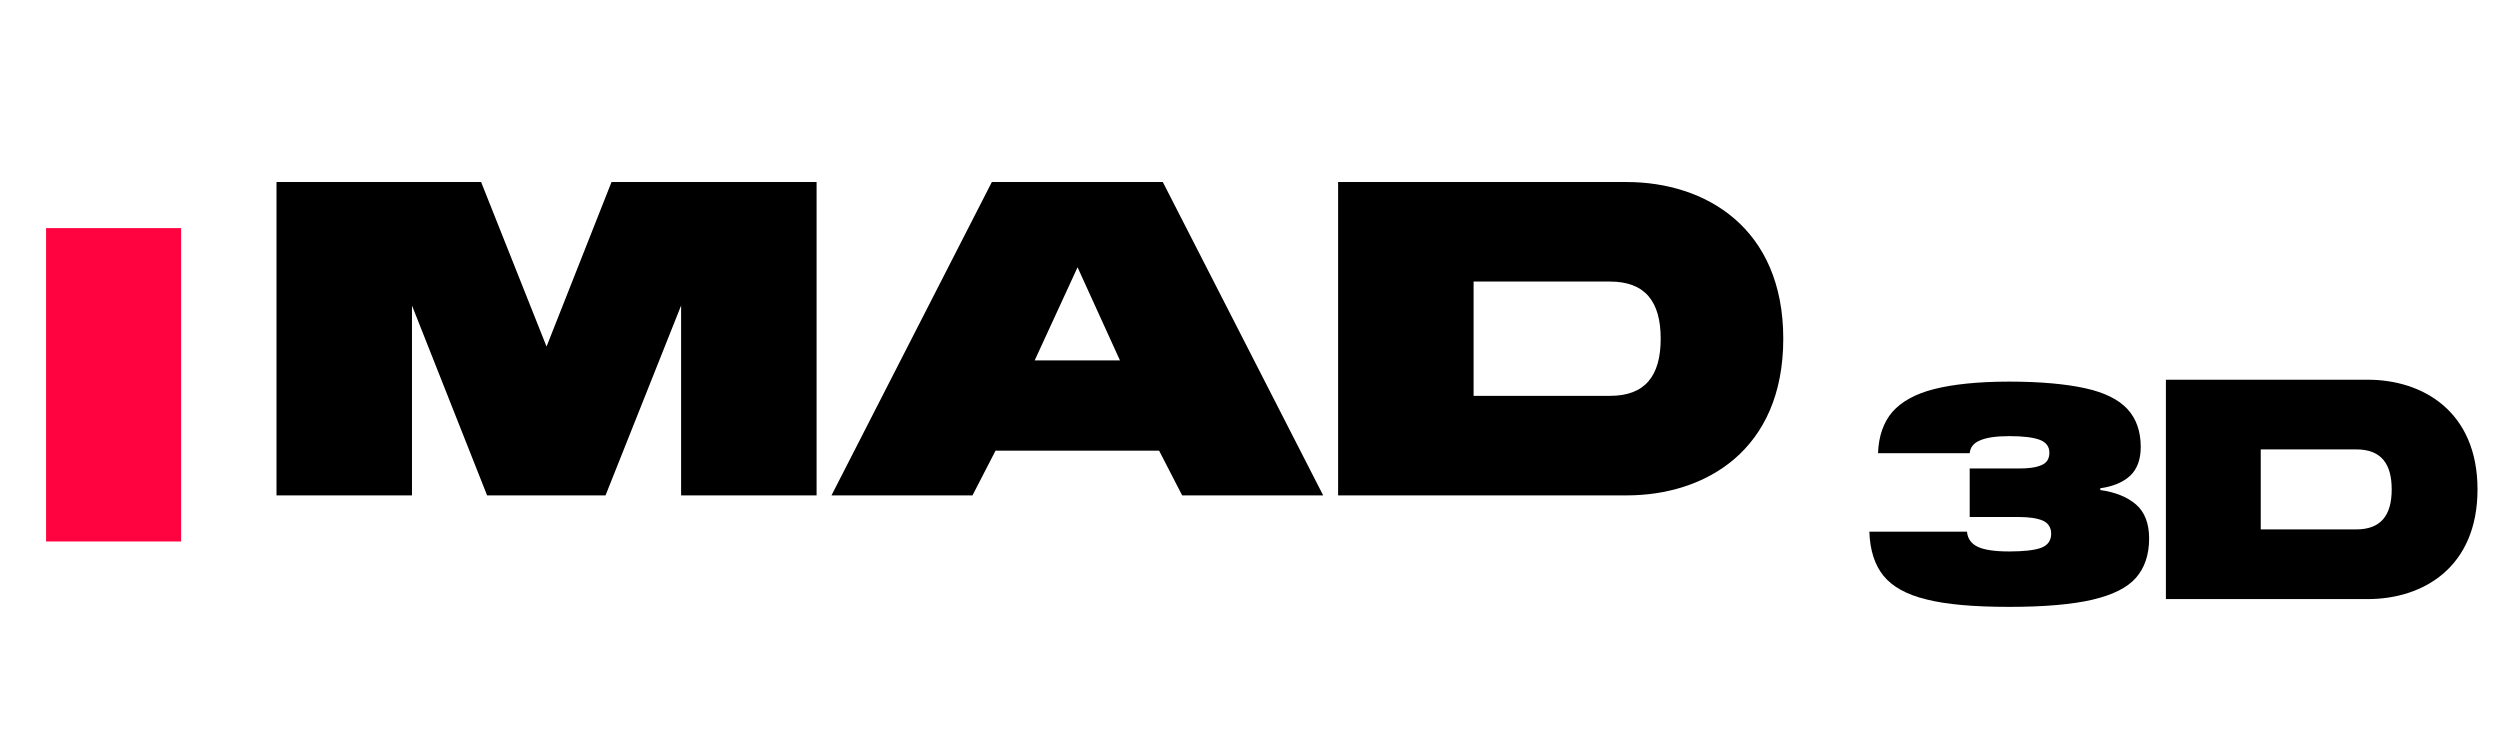 <svg width="217" height="64" viewBox="0 0 217 64" fill="none" xmlns="http://www.w3.org/2000/svg">
<path d="M215.048 42.48C215.048 49.256 210.316 52 205.528 52H188V32.96H205.528C210.316 32.96 215.048 35.732 215.048 42.48ZM204.52 45.952C206.648 45.952 207.6 44.748 207.6 42.48C207.6 40.212 206.648 39.008 204.52 39.008H196.232V45.952H204.52Z" fill="black"/>
<path d="M182.306 42.536C183.606 42.718 184.646 43.134 185.4 43.784C186.154 44.434 186.544 45.422 186.544 46.748C186.544 48.152 186.154 49.296 185.4 50.154C184.646 51.012 183.398 51.636 181.63 52.052C179.862 52.468 177.444 52.676 174.402 52.676C171.334 52.676 168.916 52.468 167.2 52.026C165.484 51.61 164.236 50.908 163.482 49.972C162.728 49.036 162.312 47.762 162.26 46.15H170.736C170.788 46.774 171.126 47.216 171.698 47.476C172.27 47.736 173.18 47.866 174.402 47.866C175.65 47.866 176.586 47.762 177.158 47.554C177.73 47.346 178.042 46.93 178.042 46.332C178.042 45.786 177.782 45.396 177.314 45.188C176.82 44.98 176.118 44.876 175.234 44.876H170.97V40.664H175.234C176.066 40.664 176.716 40.586 177.184 40.378C177.652 40.196 177.886 39.832 177.886 39.286C177.886 38.766 177.6 38.376 177.028 38.168C176.456 37.96 175.598 37.856 174.402 37.856C173.258 37.856 172.426 37.986 171.88 38.22C171.308 38.454 171.022 38.818 170.97 39.338H163.014C163.066 37.856 163.482 36.66 164.262 35.75C165.042 34.866 166.238 34.19 167.876 33.774C169.514 33.358 171.698 33.124 174.402 33.124C177.106 33.124 179.316 33.332 180.98 33.696C182.644 34.06 183.866 34.658 184.646 35.49C185.426 36.322 185.816 37.44 185.816 38.792C185.816 39.884 185.504 40.716 184.906 41.288C184.282 41.86 183.424 42.224 182.306 42.38V42.536Z" fill="black"/>
<g filter="url(#filter0_d_22_2)">
<path d="M4 43V15.8H15.72V43H4Z" fill="#FF0340"/>
</g>
<path d="M70.88 15.8V43H59.12V26.52L52.56 43H42.28L35.76 26.52V43H24V15.8C29.96 15.8 35.88 15.8 41.76 15.8L47.44 30.08L53.08 15.8C59.04 15.8 64.96 15.8 70.88 15.8ZM84.412 43H72.172L86.092 15.8H100.932L114.852 43H102.612L100.612 39.12H86.412L84.412 43ZM93.532 23.2L89.812 31.28H97.212L93.532 23.2ZM154.788 29.4C154.788 39.08 148.028 43 141.188 43H116.148V15.8H141.188C148.028 15.8 154.788 19.76 154.788 29.4ZM139.748 34.36C142.788 34.36 144.148 32.64 144.148 29.4C144.148 26.16 142.788 24.44 139.748 24.44H127.908V34.36H139.748Z" fill="black"/>
<defs>
<filter id="filter0_d_22_2" x="0" y="15.8" width="19.72" height="35.2" filterUnits="userSpaceOnUse" color-interpolation-filters="sRGB">
<feFlood flood-opacity="0" result="BackgroundImageFix"/>
<feColorMatrix in="SourceAlpha" type="matrix" values="0 0 0 0 0 0 0 0 0 0 0 0 0 0 0 0 0 0 127 0" result="hardAlpha"/>
<feOffset dy="4"/>
<feGaussianBlur stdDeviation="2"/>
<feComposite in2="hardAlpha" operator="out"/>
<feColorMatrix type="matrix" values="0 0 0 0 0 0 0 0 0 0 0 0 0 0 0 0 0 0 0.25 0"/>
<feBlend mode="normal" in2="BackgroundImageFix" result="effect1_dropShadow_22_2"/>
<feBlend mode="normal" in="SourceGraphic" in2="effect1_dropShadow_22_2" result="shape"/>
</filter>
</defs>
</svg>
